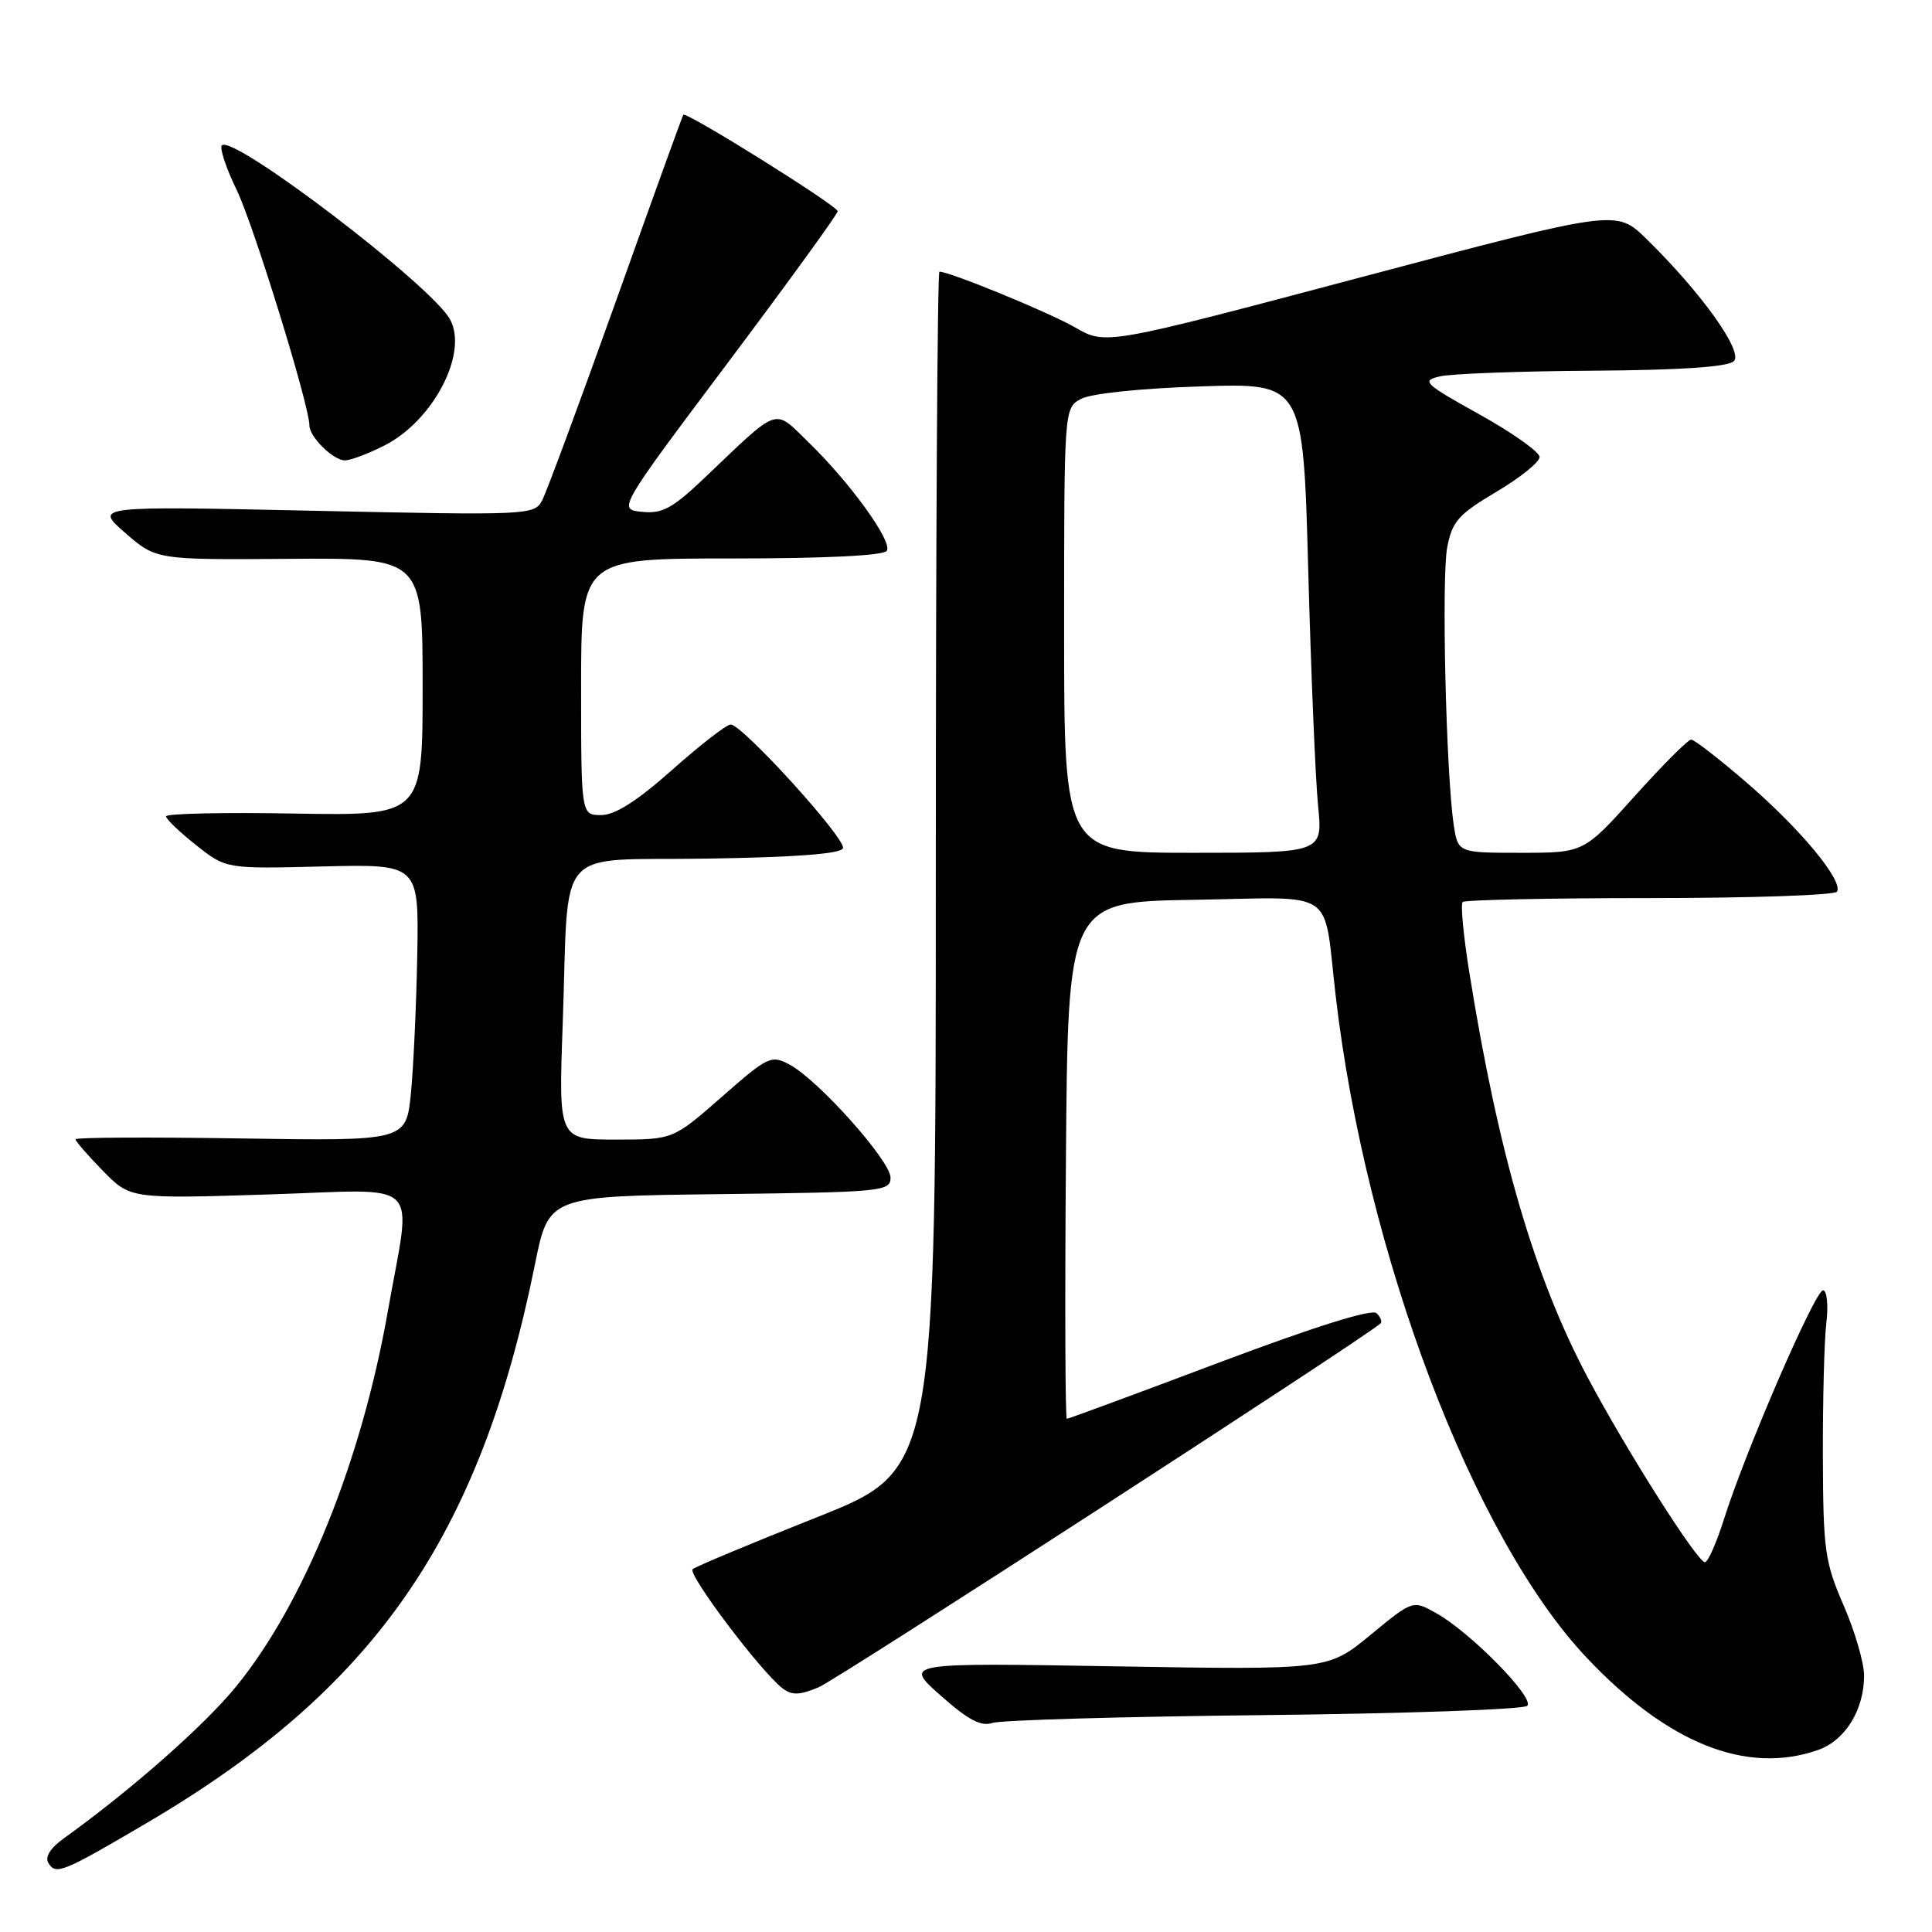 <?xml version="1.0" encoding="UTF-8" standalone="no"?>
<!DOCTYPE svg PUBLIC "-//W3C//DTD SVG 1.1//EN" "http://www.w3.org/Graphics/SVG/1.1/DTD/svg11.dtd" >
<svg xmlns="http://www.w3.org/2000/svg" xmlns:xlink="http://www.w3.org/1999/xlink" version="1.1" viewBox="0 0 256 256">
 <g >
 <path fill="currentColor"
d=" M 19.54 241.50 C 49.64 223.79 63.58 203.71 70.89 167.50 C 72.71 158.50 72.71 158.50 95.36 158.23 C 116.94 157.97 118.00 157.87 118.00 156.04 C 118.00 153.82 108.43 143.10 104.63 141.07 C 102.19 139.76 101.77 139.96 95.63 145.35 C 89.19 151.00 89.19 151.00 81.60 151.00 C 74.01 151.00 74.01 151.00 74.56 135.75 C 75.43 111.46 73.14 114.09 93.71 113.77 C 105.51 113.59 111.46 113.13 111.70 112.39 C 112.12 111.15 98.36 96.00 96.82 96.00 C 96.27 96.00 92.79 98.70 89.08 102.00 C 84.42 106.14 81.50 108.00 79.66 108.00 C 77.00 108.00 77.00 108.00 77.00 91.00 C 77.00 74.00 77.00 74.00 96.94 74.00 C 109.41 74.00 117.12 73.62 117.51 72.98 C 118.28 71.74 112.64 63.94 107.10 58.57 C 102.46 54.07 103.42 53.74 93.39 63.29 C 89.12 67.36 87.76 68.10 85.07 67.82 C 81.86 67.50 81.86 67.50 96.43 48.08 C 104.44 37.40 111.00 28.36 111.00 27.99 C 111.00 27.28 90.90 14.72 90.54 15.21 C 90.42 15.37 86.40 26.49 81.61 39.92 C 76.81 53.35 72.41 65.23 71.83 66.32 C 70.79 68.26 70.01 68.29 41.63 67.68 C 12.50 67.05 12.50 67.05 16.59 70.61 C 20.69 74.18 20.69 74.18 38.34 74.05 C 56.00 73.92 56.00 73.92 56.00 91.01 C 56.00 108.09 56.00 108.09 39.00 107.80 C 29.65 107.63 22.00 107.80 22.00 108.17 C 22.00 108.53 23.79 110.25 25.98 111.98 C 29.95 115.13 29.95 115.13 42.73 114.81 C 55.50 114.50 55.50 114.50 55.29 126.50 C 55.17 133.10 54.79 141.36 54.45 144.85 C 53.82 151.19 53.82 151.19 31.91 150.85 C 19.86 150.66 10.00 150.71 10.00 150.96 C 10.00 151.21 11.63 153.09 13.63 155.13 C 17.26 158.85 17.26 158.85 35.59 158.27 C 56.42 157.62 54.55 155.79 51.39 173.75 C 47.89 193.63 40.31 212.39 31.32 223.43 C 27.10 228.62 17.43 237.14 8.50 243.56 C 6.66 244.88 5.92 246.06 6.42 246.87 C 7.41 248.48 8.30 248.11 19.54 241.50 Z  M 240.88 231.89 C 244.49 230.63 247.00 226.59 247.00 222.02 C 247.00 220.33 245.78 216.14 244.29 212.72 C 241.80 206.99 241.58 205.43 241.54 193.00 C 241.52 185.57 241.72 177.61 242.00 175.29 C 242.28 172.98 242.08 171.03 241.58 170.97 C 240.56 170.84 231.28 192.27 228.43 201.32 C 227.44 204.44 226.31 207.00 225.91 207.00 C 224.91 207.00 215.51 192.19 210.38 182.53 C 203.31 169.21 198.53 152.84 194.68 128.77 C 193.91 123.98 193.52 119.81 193.81 119.52 C 194.10 119.24 205.26 119.00 218.61 119.00 C 231.96 119.00 243.12 118.62 243.41 118.15 C 244.28 116.74 238.58 109.85 231.50 103.75 C 227.84 100.59 224.50 98.00 224.09 98.00 C 223.67 98.00 220.30 101.38 216.60 105.50 C 209.86 113.00 209.86 113.00 201.52 113.00 C 193.18 113.00 193.18 113.00 192.62 109.25 C 191.60 102.31 191.00 76.54 191.76 72.54 C 192.42 69.08 193.24 68.16 198.26 65.18 C 201.42 63.31 204.00 61.23 204.00 60.56 C 204.00 59.89 200.42 57.35 196.05 54.92 C 188.68 50.82 188.30 50.45 190.80 49.87 C 192.29 49.52 201.40 49.18 211.05 49.12 C 222.79 49.04 228.98 48.62 229.75 47.85 C 231.02 46.58 225.39 38.72 218.13 31.63 C 214.17 27.76 214.17 27.76 180.33 36.74 C 146.50 45.72 146.50 45.72 142.49 43.40 C 139.04 41.41 125.87 36.00 124.48 36.00 C 124.21 36.00 124.00 71.73 124.00 115.39 C 124.00 194.79 124.00 194.79 108.25 201.04 C 99.59 204.48 92.18 207.58 91.78 207.92 C 91.05 208.55 100.82 221.52 103.69 223.71 C 104.93 224.66 105.95 224.63 108.48 223.57 C 110.92 222.55 180.80 177.30 182.93 175.36 C 183.17 175.14 182.94 174.54 182.41 174.01 C 181.80 173.40 174.26 175.76 161.60 180.52 C 150.68 184.64 141.58 188.00 141.36 188.00 C 141.15 188.00 141.09 172.59 141.24 153.75 C 141.50 119.50 141.50 119.50 158.18 119.23 C 177.44 118.91 175.29 117.45 176.99 132.00 C 180.99 166.25 195.21 203.74 210.24 219.65 C 220.97 231.02 231.42 235.19 240.88 231.89 Z  M 167.50 227.26 C 186.20 227.06 201.89 226.51 202.37 226.03 C 203.40 225.00 194.86 216.30 190.32 213.76 C 187.21 212.01 187.21 212.01 181.59 216.64 C 175.97 221.27 175.97 221.27 147.85 220.80 C 119.74 220.32 119.74 220.32 124.62 224.65 C 128.27 227.89 130.00 228.81 131.50 228.30 C 132.60 227.92 148.80 227.46 167.50 227.26 Z  M 50.96 59.02 C 57.44 55.72 62.09 46.75 59.62 42.30 C 57.12 37.78 30.89 17.78 29.40 19.26 C 29.07 19.60 29.95 22.27 31.37 25.19 C 33.61 29.82 41.00 53.74 41.00 56.38 C 41.00 57.89 44.16 61.00 45.69 61.00 C 46.46 61.00 48.82 60.11 50.96 59.02 Z  M 141.00 83.54 C 141.00 54.07 141.00 54.07 143.25 52.85 C 144.56 52.15 151.18 51.45 159.09 51.20 C 172.68 50.75 172.68 50.75 173.35 75.63 C 173.72 89.31 174.31 103.31 174.65 106.75 C 175.28 113.00 175.28 113.00 158.14 113.00 C 141.00 113.00 141.00 113.00 141.00 83.54 Z "/>
</g>
</svg>